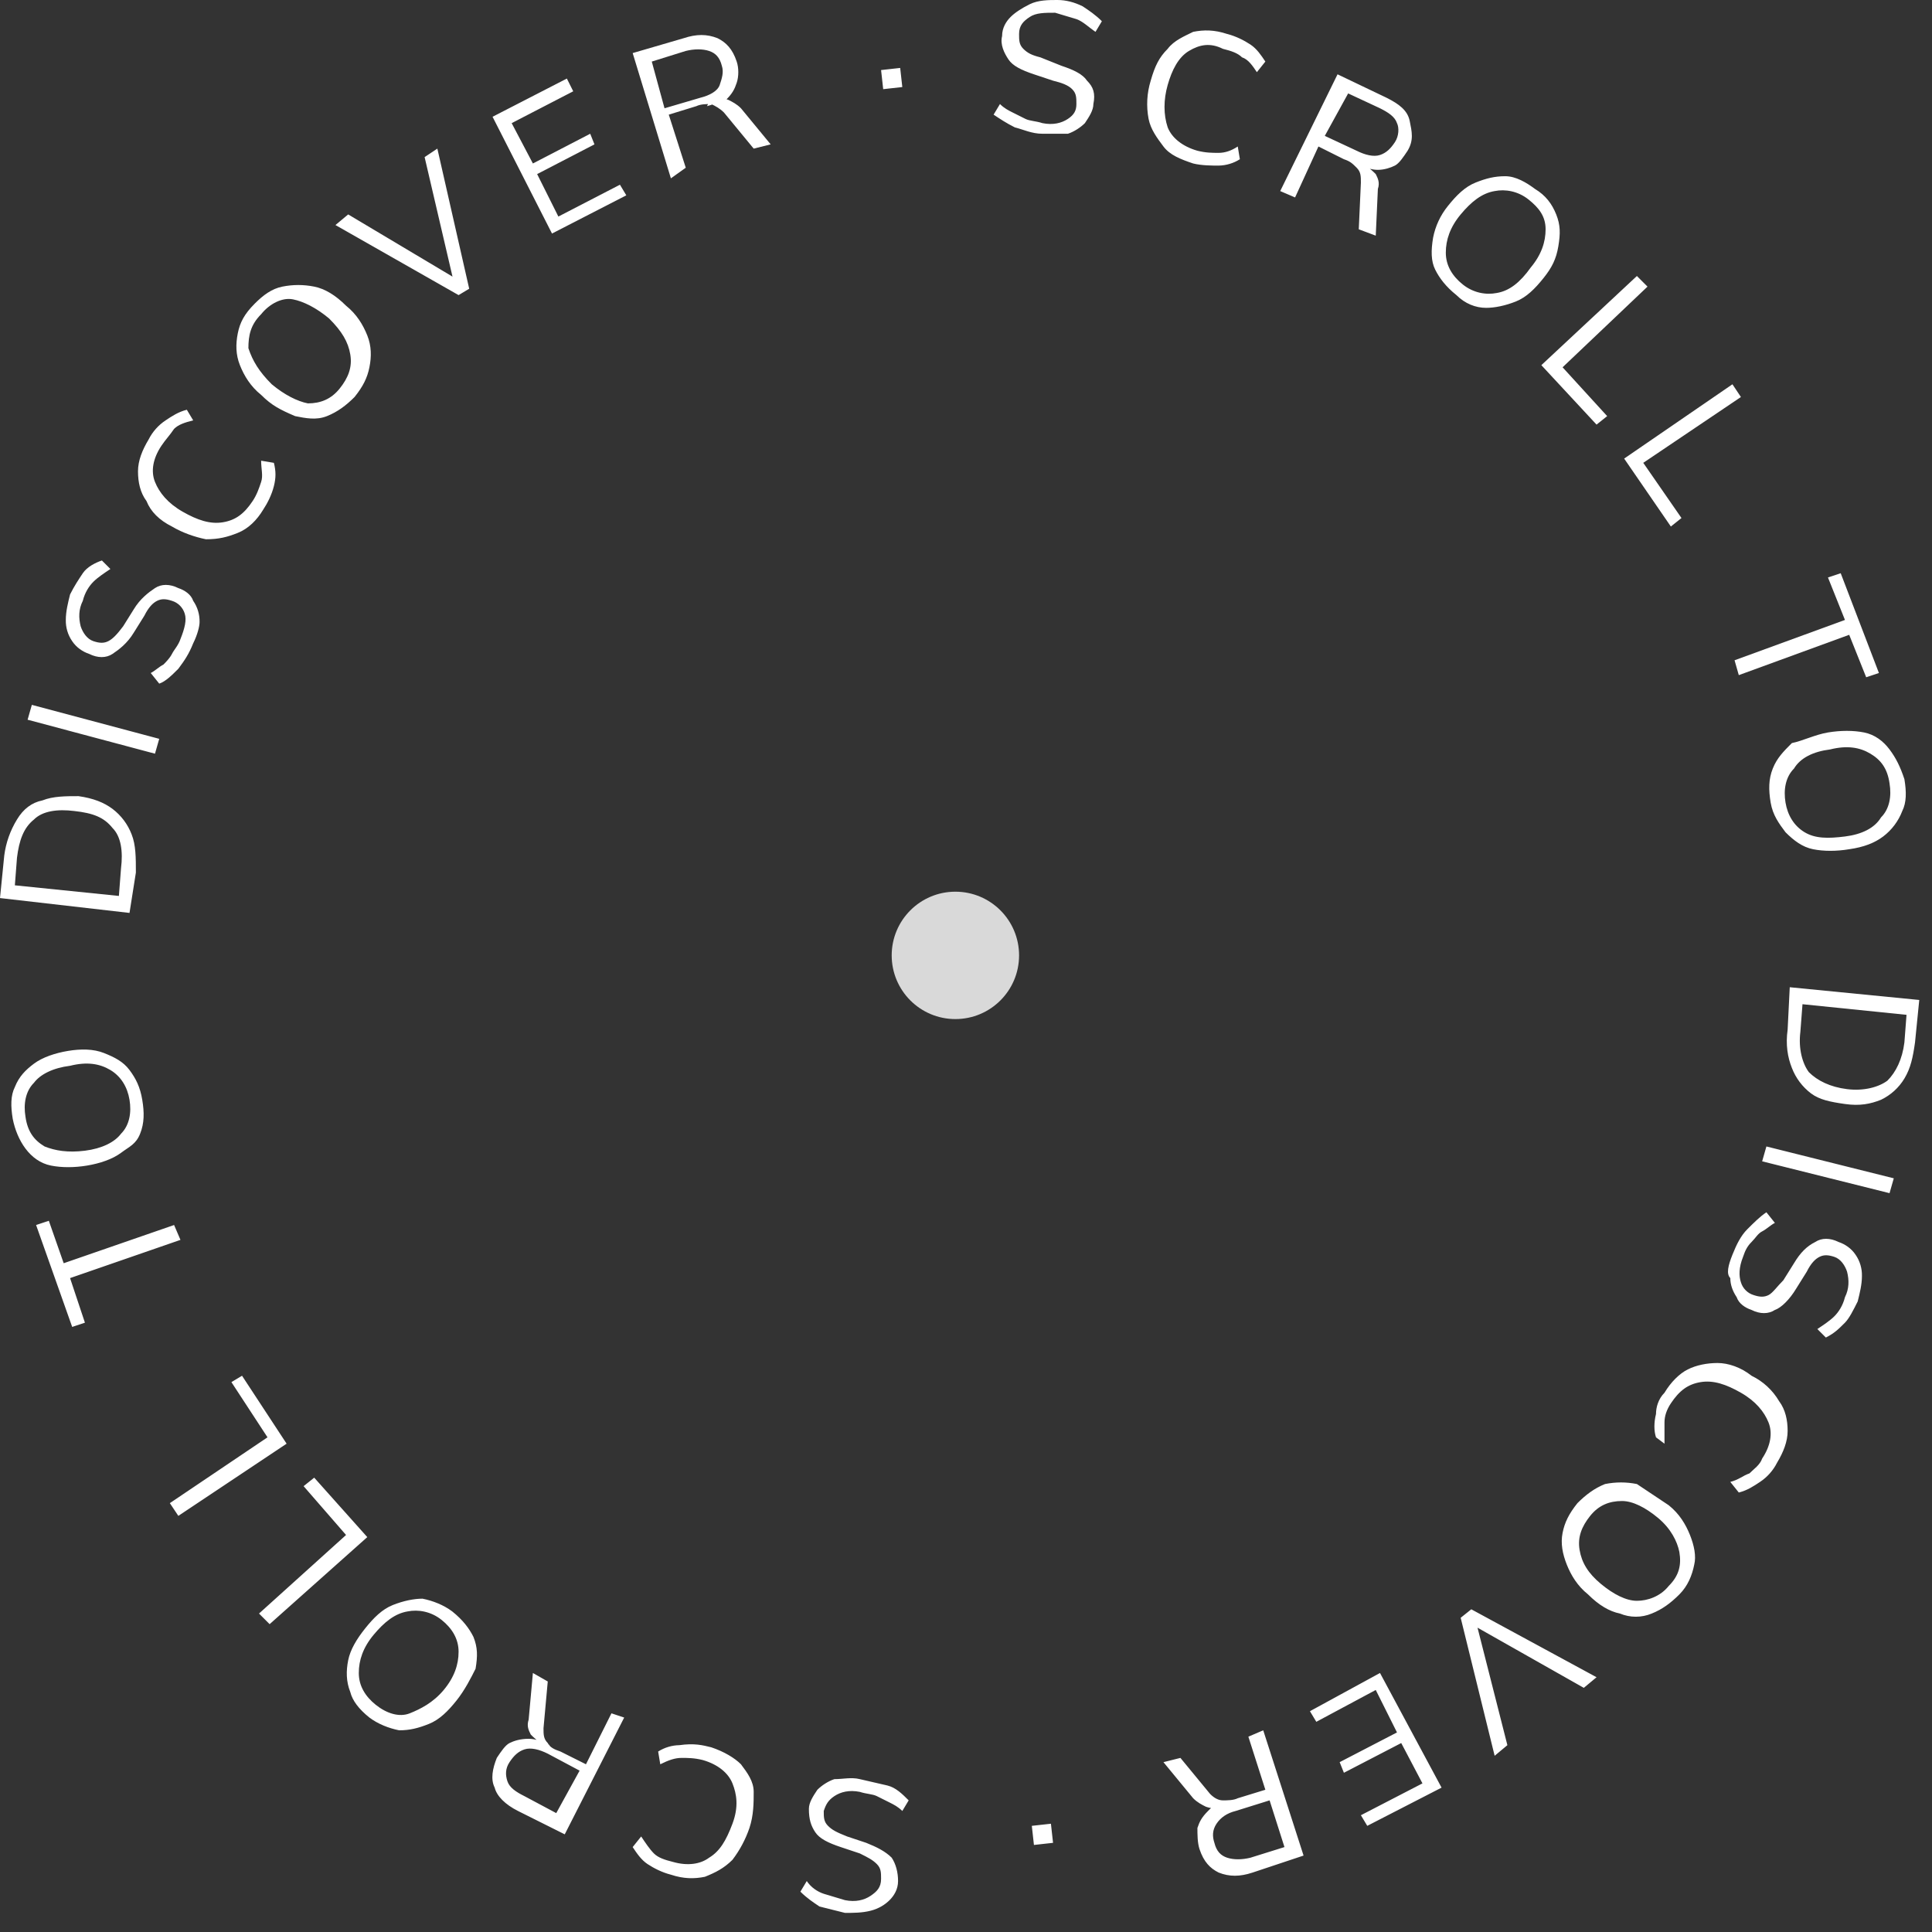 <svg xmlns="http://www.w3.org/2000/svg" width="91" height="91" viewBox="0 0 91 91" fill="none">
  <rect x="0" y="0" width="91" height="91" fill="#333333" stroke="none"/>
  <g clip-path="url(#clip0_55_338)">
    <path d="M49.1 6.3C48.6 6.3 48.2 6.1 47.8 6C47.4 5.8 47.1 5.6 46.8 5.4L47.1 4.9C47.3 5.1 47.5 5.2 47.7 5.3L48.3 5.6C48.5 5.7 48.8 5.7 49.1 5.8C49.6 5.9 50 5.8 50.3 5.6C50.6 5.4 50.7 5.2 50.7 4.9C50.7 4.6 50.7 4.4 50.5 4.2C50.3 4 50 3.9 49.6 3.8L48.7 3.5C48.1 3.3 47.7 3.1 47.5 2.8C47.3 2.5 47.1 2.1 47.2 1.7C47.2 1.3 47.4 1 47.6 0.8C47.8 0.6 48.1 0.4 48.5 0.2C48.9 0 49.4 0 49.8 0C50.2 0 50.6 0.1 51 0.3C51.3 0.5 51.6 0.7 51.9 1L51.6 1.5C51.3 1.3 51 1 50.7 0.9L49.7 0.6C49.2 0.6 48.8 0.6 48.5 0.8C48.2 1 48 1.2 48 1.6C48 1.9 48 2.1 48.2 2.3C48.4 2.5 48.6 2.6 49 2.7L50 3.1C50.6 3.3 51 3.5 51.2 3.8C51.5 4.1 51.6 4.4 51.5 4.9C51.5 5.2 51.3 5.5 51.1 5.8C50.9 6 50.6 6.2 50.3 6.3H49.1ZM56.2 7.7C55.6 7.5 55.1 7.3 54.8 6.9C54.5 6.5 54.2 6.1 54.1 5.6C53.986 5.001 54.02 4.383 54.2 3.8C54.4 3.1 54.6 2.7 55 2.3C55.3 1.9 55.8 1.7 56.2 1.5C56.7 1.4 57.2 1.4 57.8 1.6C58.2 1.7 58.6 1.9 58.9 2.1C59.2 2.3 59.4 2.6 59.6 2.9L59.2 3.4C59 3.1 58.8 2.8 58.5 2.7C58.3 2.5 58 2.4 57.6 2.3C57 2 56.5 2.1 56 2.4C55.5 2.7 55.2 3.3 55 4C54.8 4.7 54.8 5.4 55 6C55.2 6.5 55.7 6.9 56.4 7.1C56.8 7.2 57.1 7.2 57.4 7.2C57.7 7.2 58 7.1 58.3 6.9L58.4 7.5C58.101 7.69 57.755 7.794 57.4 7.8C57.1 7.8 56.6 7.8 56.2 7.7ZM60.3 9L63 3.5L65.3 4.6C65.9 4.9 66.3 5.2 66.4 5.7C66.5 6.2 66.6 6.6 66.3 7.1C66.1 7.4 65.9 7.7 65.7 7.8C65.5 7.9 65.2 8 64.9 8C64.6 8 64.3 7.9 63.9 7.7H64.1L64.3 7.8C64.5 7.9 64.7 8.1 64.8 8.2C64.9 8.4 65 8.6 64.9 8.9L64.8 11.1L64 10.8L64.1 8.6C64.1 8.3 64.1 8.1 63.9 7.9C63.7 7.7 63.6 7.6 63.3 7.5L62.1 6.9L61 9.3L60.3 9ZM62.4 6.4L63.9 7.1C64.3 7.3 64.7 7.4 65 7.3C65.3 7.2 65.5 7 65.7 6.7C65.9 6.4 65.9 6 65.8 5.8C65.7 5.5 65.4 5.3 65 5.1L63.5 4.4L62.4 6.4ZM68.2 9.7C68.6 9.2 69 8.8 69.5 8.6C70 8.4 70.4 8.3 70.9 8.3C71.4 8.3 71.9 8.6 72.3 8.9C72.8 9.2 73.1 9.6 73.3 10.1C73.5 10.6 73.5 11 73.4 11.6C73.3 12.2 73.1 12.6 72.7 13.1C72.3 13.6 71.9 14 71.4 14.2C70.9 14.4 70.4 14.5 70 14.5C69.5 14.5 69 14.3 68.6 13.9C68.1 13.5 67.8 13.1 67.6 12.7C67.4 12.3 67.4 11.8 67.5 11.2C67.606 10.65 67.847 10.135 68.2 9.7ZM68.8 10.1C68.3 10.7 68.1 11.3 68.1 11.9C68.1 12.5 68.4 13 68.9 13.4C69.4 13.8 70 13.9 70.5 13.8C71.1 13.7 71.6 13.3 72.1 12.6C72.6 12 72.8 11.4 72.8 10.8C72.8 10.2 72.5 9.8 72 9.4C71.5 9 70.9 8.9 70.4 9C69.8 9.1 69.3 9.5 68.8 10.1ZM72.6 17.2L77.1 13L77.6 13.5L73.6 17.3L75.7 19.6L75.2 20L72.6 17.2ZM76.5 21.6L81.6 18.1L82 18.7L77.4 21.8L79.2 24.4L78.7 24.8L76.5 21.6ZM81.7 31.1L86.9 29.2L86.1 27.2L86.7 27L88.5 31.7L87.9 31.9L87.1 29.9L81.9 31.8L81.7 31.1ZM86.1 34.5C86.7 34.4 87.3 34.4 87.8 34.5C88.3 34.6 88.7 34.9 89 35.3C89.3 35.7 89.5 36.1 89.7 36.7C89.8 37.3 89.8 37.8 89.6 38.2C89.418 38.676 89.106 39.092 88.7 39.4C88.3 39.7 87.8 39.9 87.1 40C86.5 40.1 85.9 40.1 85.4 40C84.9 39.9 84.5 39.6 84.1 39.2C83.8 38.8 83.5 38.4 83.4 37.8C83.3 37.2 83.3 36.7 83.5 36.2C83.7 35.7 84 35.4 84.4 35C84.9 34.9 85.5 34.6 86.1 34.5ZM86.2 35.3C85.4 35.4 84.8 35.7 84.5 36.2C84.1 36.6 84 37.2 84.1 37.8C84.2 38.4 84.5 38.9 85 39.2C85.5 39.5 86.1 39.5 86.9 39.4C87.7 39.3 88.3 39 88.6 38.5C89 38.1 89.1 37.5 89 36.9C88.9 36.2 88.6 35.8 88.1 35.5C87.6 35.2 87 35.1 86.2 35.3ZM84.3 46.5L90.4 47.1L90.2 49.1C90.1 49.8 90 50.3 89.7 50.8C89.439 51.234 89.056 51.581 88.6 51.8C88.1 52 87.6 52.1 86.9 52C86.2 51.9 85.7 51.8 85.3 51.5C84.894 51.192 84.582 50.776 84.4 50.3C84.2 49.8 84.1 49.2 84.2 48.5L84.3 46.5ZM84.9 47.3L84.8 48.6C84.7 49.4 84.9 50.1 85.2 50.5C85.6 50.9 86.2 51.2 87 51.3C87.8 51.4 88.5 51.2 88.9 50.9C89.3 50.5 89.6 49.9 89.7 49.1L89.8 47.8L84.9 47.3ZM83.2 54L89.2 55.5L89 56.2L83 54.7L83.2 54ZM81.6 59.1C81.8 58.6 82 58.2 82.3 57.9C82.6 57.6 82.9 57.3 83.2 57.1L83.6 57.6C83.4 57.7 83.2 57.9 83 58C82.8 58.1 82.7 58.3 82.5 58.5C82.3 58.7 82.2 58.9 82.1 59.2C81.9 59.7 81.9 60.1 82 60.4C82.043 60.542 82.12 60.67 82.225 60.775C82.329 60.88 82.458 60.957 82.6 61C82.9 61.1 83.1 61.1 83.3 61C83.5 60.9 83.7 60.6 84 60.3L84.5 59.5C84.8 59 85.1 58.7 85.5 58.5C85.8 58.3 86.2 58.3 86.6 58.5C86.9 58.6 87.2 58.8 87.4 59.1C87.603 59.393 87.708 59.743 87.7 60.1C87.7 60.5 87.6 60.9 87.5 61.3C87.3 61.7 87.1 62.1 86.9 62.3C86.6 62.6 86.4 62.8 86 63L85.6 62.6C85.9 62.4 86.2 62.2 86.4 62C86.6 61.8 86.8 61.5 86.9 61.1C87.1 60.7 87.1 60.3 87 59.9C86.9 59.6 86.7 59.3 86.4 59.2C86.1 59.1 85.9 59.1 85.7 59.2C85.5 59.3 85.3 59.5 85.1 59.9L84.6 60.7C84.3 61.2 83.9 61.6 83.6 61.7C83.3 61.9 82.9 61.9 82.5 61.7C82.2 61.6 81.9 61.4 81.8 61.1C81.6 60.8 81.5 60.5 81.5 60.2C81.3 60 81.4 59.6 81.6 59.1ZM78.4 65.6C78.7 65.1 79.1 64.7 79.5 64.5C79.9 64.3 80.4 64.2 80.9 64.2C81.4 64.2 82 64.4 82.5 64.8C83.043 65.062 83.495 65.48 83.8 66C84.1 66.4 84.2 66.9 84.2 67.4C84.2 67.9 84 68.4 83.7 68.9C83.516 69.264 83.24 69.574 82.9 69.8C82.6 70 82.3 70.2 81.9 70.3L81.5 69.8C81.9 69.7 82.1 69.5 82.4 69.4C82.6 69.2 82.9 69 83 68.7C83.4 68.1 83.5 67.5 83.3 67C83.1 66.5 82.7 66 82 65.6C81.3 65.2 80.7 65 80.1 65.1C79.5 65.2 79.1 65.5 78.7 66.1C78.5 66.4 78.4 66.7 78.4 67V68L78 67.7C77.9 67.4 77.9 67 78 66.6C78 66.3 78.1 65.9 78.4 65.6ZM78.6 70.9C79.1 71.3 79.4 71.8 79.6 72.3C79.8 72.8 79.9 73.3 79.8 73.7C79.7 74.2 79.5 74.7 79.1 75.1C78.7 75.5 78.3 75.8 77.8 76C77.562 76.099 77.308 76.15 77.05 76.15C76.793 76.15 76.538 76.099 76.3 76C75.8 75.9 75.3 75.6 74.8 75.1C74.3 74.7 74 74.2 73.8 73.7C73.6 73.2 73.5 72.7 73.6 72.2C73.7 71.7 73.9 71.3 74.3 70.8C74.7 70.4 75.1 70.1 75.6 69.9C76.1 69.8 76.6 69.8 77.1 69.9L78.6 70.9ZM78.1 71.5C77.5 71 76.9 70.7 76.4 70.7C75.8 70.7 75.3 70.9 74.9 71.4C74.5 71.9 74.3 72.4 74.4 73C74.5 73.6 74.8 74.1 75.4 74.6C76 75.1 76.6 75.4 77.1 75.4C77.6 75.4 78.2 75.2 78.6 74.7C79.1 74.2 79.2 73.7 79.1 73.1C79 72.6 78.7 72 78.1 71.5ZM69.3 75.8L75.2 79L74.6 79.5L69.3 76.5L69.5 76.3L71 82.2L70.4 82.7L68.8 76.2L69.3 75.8ZM65 78.8L67.9 84.2L64.4 86L64.1 85.5L67 84L66 82.1L63.3 83.5L63.1 83L65.8 81.6L64.8 79.6L62 81.1L61.7 80.6L65 78.8ZM59.5 81.5L61.4 87.4L59 88.2C58.4 88.4 57.9 88.4 57.4 88.2C57 88 56.7 87.7 56.5 87.1C56.4 86.8 56.4 86.4 56.4 86.1C56.5 85.8 56.6 85.6 56.9 85.3C57.138 85.04 57.454 84.864 57.8 84.8L57.7 85L57.5 85.1C57.3 85.2 57.1 85.2 56.8 85.1C56.6 85 56.4 84.9 56.2 84.7L54.8 83L55.6 82.8L57 84.5C57.2 84.7 57.4 84.8 57.6 84.8C57.8 84.8 58.1 84.8 58.3 84.7L59.6 84.3L58.8 81.8L59.5 81.5ZM59.8 84.8L58.2 85.3C57.8 85.4 57.5 85.6 57.3 85.9C57.1 86.2 57.1 86.5 57.2 86.8C57.3 87.2 57.5 87.4 57.8 87.5C58.1 87.6 58.5 87.6 58.9 87.5L60.5 87L59.8 84.8ZM49.5 85.9L49.6 86.8L48.7 86.9L48.6 86L49.5 85.9ZM40.5 83.8L41.8 84.1C42.2 84.2 42.5 84.5 42.8 84.8L42.5 85.3C42.3 85.1 42.1 85 41.9 84.9L41.3 84.6C41.1 84.5 40.8 84.5 40.5 84.4C40 84.3 39.6 84.4 39.3 84.6C39 84.8 38.9 85 38.8 85.3C38.8 85.6 38.8 85.8 39 86C39.2 86.2 39.4 86.3 39.9 86.5L40.8 86.8C41.3 87 41.7 87.2 42 87.5C42.2 87.8 42.3 88.2 42.3 88.6C42.3 89 42.1 89.3 41.9 89.5C41.7 89.7 41.4 89.9 41 90C40.6 90.1 40.2 90.1 39.8 90.1L38.6 89.8C38.3 89.6 38 89.4 37.7 89.1L38 88.6C38.2 88.9 38.5 89.1 38.8 89.2L39.8 89.5C40.3 89.6 40.7 89.5 41 89.3C41.3 89.1 41.5 88.9 41.5 88.5C41.5 88.2 41.5 88 41.3 87.8C41.1 87.6 40.9 87.5 40.5 87.3L39.6 87C39 86.8 38.6 86.6 38.4 86.3C38.2 86 38.1 85.7 38.1 85.2C38.1 84.9 38.3 84.6 38.5 84.3C38.7 84.1 39 83.9 39.3 83.8C39.7 83.8 40.1 83.7 40.5 83.8ZM33.5 82.3C34.1 82.5 34.6 82.8 34.9 83.1C35.2 83.5 35.5 83.9 35.5 84.4C35.5 84.9 35.5 85.5 35.3 86.1C35.116 86.64 34.846 87.146 34.5 87.6C34.1 88 33.7 88.2 33.2 88.4C32.7 88.5 32.2 88.5 31.6 88.3C31.2 88.2 30.8 88 30.5 87.8C30.2 87.6 30 87.3 29.8 87L30.2 86.5C30.4 86.8 30.6 87.1 30.8 87.3C31 87.5 31.3 87.6 31.7 87.7C32.4 87.9 33 87.8 33.4 87.5C33.9 87.2 34.2 86.7 34.5 85.9C34.8 85.1 34.7 84.5 34.5 84C34.3 83.5 33.8 83.1 33.1 82.9C32.7 82.8 32.4 82.8 32.1 82.8C31.8 82.8 31.5 82.9 31.1 83.1L31 82.5C31.299 82.31 31.645 82.206 32 82.2C32.7 82.1 33.1 82.2 33.5 82.3ZM29.4 80.9L26.6 86.4L24.4 85.3C23.8 85 23.4 84.6 23.3 84.2C23.1 83.8 23.2 83.3 23.4 82.8C23.6 82.5 23.8 82.2 24 82.1C24.2 82 24.5 81.9 24.9 81.9C25.2 81.9 25.5 82 25.9 82.2H25.7L25.5 82.1C25.3 82 25.1 81.8 25 81.7C24.9 81.5 24.8 81.3 24.9 81L25.1 78.8L25.8 79.2L25.6 81.4C25.6 81.7 25.6 81.9 25.8 82.1C25.9 82.3 26.1 82.4 26.4 82.5L27.6 83.1L28.8 80.7L29.4 80.9ZM27.3 83.4L25.8 82.6C25.4 82.4 25 82.3 24.7 82.4C24.4 82.5 24.2 82.7 24 83C23.8 83.3 23.8 83.6 23.9 83.9C24 84.2 24.3 84.4 24.7 84.6L26.2 85.4L27.3 83.4ZM21.5 80.1C21.1 80.6 20.7 81 20.2 81.2C19.7 81.4 19.3 81.5 18.8 81.5C18.3 81.4 17.8 81.2 17.4 80.9C16.9 80.5 16.6 80.1 16.5 79.7C16.3 79.2 16.3 78.7 16.4 78.2C16.5 77.7 16.8 77.2 17.2 76.7C17.6 76.2 18 75.8 18.5 75.6C19 75.4 19.5 75.3 19.9 75.3C20.4 75.4 20.9 75.6 21.3 75.9C21.8 76.3 22.1 76.7 22.3 77.1C22.5 77.6 22.5 78 22.4 78.6C22.2 79 21.9 79.6 21.5 80.1ZM20.9 79.6C21.4 79 21.6 78.4 21.6 77.8C21.6 77.2 21.3 76.7 20.8 76.3C20.3 75.9 19.7 75.8 19.2 75.9C18.6 76 18.1 76.4 17.6 77C17.1 77.6 16.9 78.2 16.9 78.8C16.9 79.4 17.2 79.9 17.7 80.3C18.2 80.7 18.8 80.9 19.3 80.7C19.8 80.5 20.4 80.2 20.9 79.6ZM17.3 72.4L12.7 76.5L12.2 76L16.3 72.3L14.3 70L14.8 69.6L17.3 72.4ZM13.5 68L8.4 71.4L8 70.8L12.6 67.7L10.9 65.1L11.4 64.8L13.5 68ZM8.5 58.4L3.3 60.2L4 62.3L3.4 62.5L1.7 57.7L2.3 57.5L3 59.5L8.2 57.7L8.5 58.4ZM4.1 54.9C3.5 55 2.9 55 2.4 54.9C1.9 54.8 1.5 54.5 1.2 54.1C0.9 53.7 0.7 53.2 0.6 52.7C0.5 52.1 0.5 51.6 0.7 51.2C0.9 50.7 1.2 50.4 1.6 50.1C2 49.8 2.6 49.6 3.2 49.5C3.8 49.4 4.4 49.4 4.9 49.6C5.4 49.8 5.8 50 6.1 50.4C6.4 50.8 6.6 51.2 6.7 51.8C6.8 52.4 6.8 52.9 6.6 53.4C6.4 53.9 6.1 54 5.7 54.3C5.3 54.6 4.7 54.8 4.1 54.9ZM4 54.2C4.8 54.1 5.4 53.8 5.7 53.4C6.1 53 6.2 52.4 6.1 51.8C6 51.2 5.7 50.7 5.2 50.4C4.7 50.1 4.1 50 3.3 50.2C2.5 50.3 1.9 50.6 1.6 51C1.2 51.4 1.1 52 1.2 52.6C1.3 53.3 1.6 53.7 2.1 54C2.6 54.2 3.2 54.3 4 54.2ZM6.1 43L0 42.3L0.2 40.3C0.277 39.697 0.482 39.118 0.8 38.6C1.1 38.1 1.5 37.8 2 37.7C2.5 37.5 3.1 37.5 3.7 37.5C4.4 37.6 4.9 37.8 5.3 38.1C5.706 38.408 6.018 38.824 6.2 39.3C6.4 39.8 6.4 40.4 6.4 41.1L6.1 43ZM5.6 42.2L5.7 40.9C5.8 40.1 5.7 39.4 5.3 39C4.9 38.5 4.4 38.3 3.5 38.2C2.7 38.1 2 38.2 1.6 38.6C1.1 39 0.9 39.6 0.8 40.4L0.7 41.7L5.6 42.2ZM7.3 35.5L1.3 33.9L1.5 33.2L7.5 34.8L7.3 35.5Z" fill="white"/>
    <path d="M9.1 30.3C8.9 30.8 8.7 31.1 8.4 31.5C8.1 31.8 7.8 32.1 7.5 32.2L7.1 31.7C7.3 31.6 7.5 31.4 7.7 31.3C7.8 31.2 8 31 8.1 30.8C8.2 30.6 8.4 30.4 8.5 30.1C8.7 29.6 8.8 29.2 8.7 28.9C8.657 28.758 8.58 28.63 8.475 28.525C8.371 28.42 8.242 28.343 8.1 28.3C7.8 28.2 7.6 28.2 7.4 28.3C7.2 28.4 7 28.6 6.8 29L6.3 29.8C6 30.3 5.6 30.6 5.3 30.8C5 31 4.6 31 4.2 30.8C3.9 30.7 3.6 30.5 3.4 30.2C3.197 29.907 3.092 29.557 3.1 29.2C3.1 28.8 3.2 28.4 3.3 28C3.5 27.6 3.7 27.3 3.9 27C4.1 26.7 4.5 26.5 4.8 26.4L5.2 26.8C4.9 27 4.6 27.2 4.4 27.4C4.2 27.6 4 27.9 3.9 28.3C3.7 28.7 3.7 29.1 3.8 29.5C3.9 29.8 4.1 30.1 4.4 30.2C4.7 30.3 4.9 30.3 5.1 30.2C5.3 30.1 5.5 29.9 5.8 29.5L6.3 28.7C6.6 28.2 7 27.9 7.3 27.7C7.6 27.5 8 27.5 8.4 27.7C8.7 27.8 9 28 9.1 28.3C9.303 28.593 9.408 28.943 9.4 29.3C9.4 29.5 9.3 29.9 9.1 30.3ZM12.4 24C12.1 24.5 11.7 24.9 11.2 25.1C10.7 25.3 10.3 25.4 9.7 25.4C9.2 25.3 8.6 25.1 8.1 24.8C7.5 24.5 7.1 24.1 6.9 23.6C6.6 23.2 6.5 22.7 6.5 22.2C6.5 21.7 6.7 21.2 7 20.7C7.184 20.336 7.46 20.026 7.8 19.8C8.1 19.6 8.4 19.4 8.8 19.3L9.1 19.8C8.7 19.9 8.4 20 8.2 20.2C8 20.5 7.8 20.7 7.6 21C7.2 21.6 7.1 22.2 7.3 22.7C7.5 23.2 7.9 23.7 8.6 24.1C9.3 24.5 9.9 24.7 10.5 24.6C11.1 24.5 11.5 24.2 11.9 23.6C12.1 23.3 12.2 23 12.3 22.7C12.4 22.4 12.3 22.1 12.3 21.7L12.9 21.8C13 22.2 13 22.5 12.9 22.9C12.8 23.3 12.6 23.7 12.4 24ZM12.3 18.6C11.8 18.2 11.5 17.7 11.3 17.2C11.1 16.7 11.1 16.2 11.2 15.7C11.3 15.2 11.5 14.8 12 14.3C12.4 13.9 12.8 13.6 13.3 13.5C13.8 13.4 14.3 13.4 14.8 13.5C15.3 13.6 15.8 13.9 16.3 14.4C16.8 14.8 17.1 15.3 17.3 15.8C17.5 16.3 17.5 16.8 17.4 17.3C17.3 17.8 17.1 18.2 16.7 18.7C16.3 19.1 15.9 19.4 15.4 19.6C14.9 19.8 14.4 19.7 13.9 19.6C13.2 19.3 12.8 19.1 12.3 18.6ZM12.8 18.1C13.4 18.6 14 18.9 14.5 19C15.1 19 15.6 18.8 16 18.3C16.4 17.8 16.6 17.3 16.5 16.7C16.4 16.1 16.1 15.6 15.5 15C14.9 14.5 14.3 14.2 13.8 14.1C13.3 14 12.7 14.3 12.3 14.8C11.8 15.3 11.7 15.8 11.7 16.4C11.9 17 12.2 17.5 12.8 18.1ZM21.6 13.9L15.8 10.6L16.4 10.1L21.6 13.2L21.4 13.4L20 7.4L20.6 7L22.1 13.6L21.6 13.9ZM26 11L23.2 5.5L26.7 3.7L27 4.3L24.1 5.8L25.1 7.7L27.8 6.3L28 6.8L25.3 8.2L26.3 10.2L29.2 8.7L29.5 9.2L26 11ZM31.6 8.4L29.8 2.5L32.2 1.8C32.8 1.6 33.3 1.6 33.8 1.8C34.2 2 34.5 2.3 34.7 2.9C34.8 3.2 34.8 3.6 34.7 3.9C34.6 4.2 34.5 4.4 34.2 4.7C34 4.7 33.7 4.9 33.3 5L33.4 4.8L33.6 4.7C33.8 4.6 34 4.6 34.3 4.7C34.5 4.8 34.7 4.9 34.9 5.1L36.3 6.8L35.5 7L34.1 5.3C33.9 5.1 33.7 5 33.5 4.9C33.3 4.9 33 4.9 32.8 5L31.5 5.4L32.3 7.9L31.6 8.4ZM31.3 5.1L33 4.6C33.4 4.5 33.8 4.3 33.9 4C34 3.7 34.1 3.4 34 3.1C33.9 2.7 33.7 2.5 33.4 2.4C33.1 2.3 32.7 2.3 32.3 2.4L30.7 2.9L31.3 5.1ZM41.6 4.2L41.5 3.3L42.4 3.2L42.5 4.1L41.6 4.2Z" fill="white"/>
    <circle cx="45" cy="45" r="3" fill="#D9D9D9"/>
  </g>
  <defs>
    <clipPath id="clip0_55_338">
      <rect width="90.4" height="90.1" fill="white"/>
    </clipPath>
  </defs>
</svg>